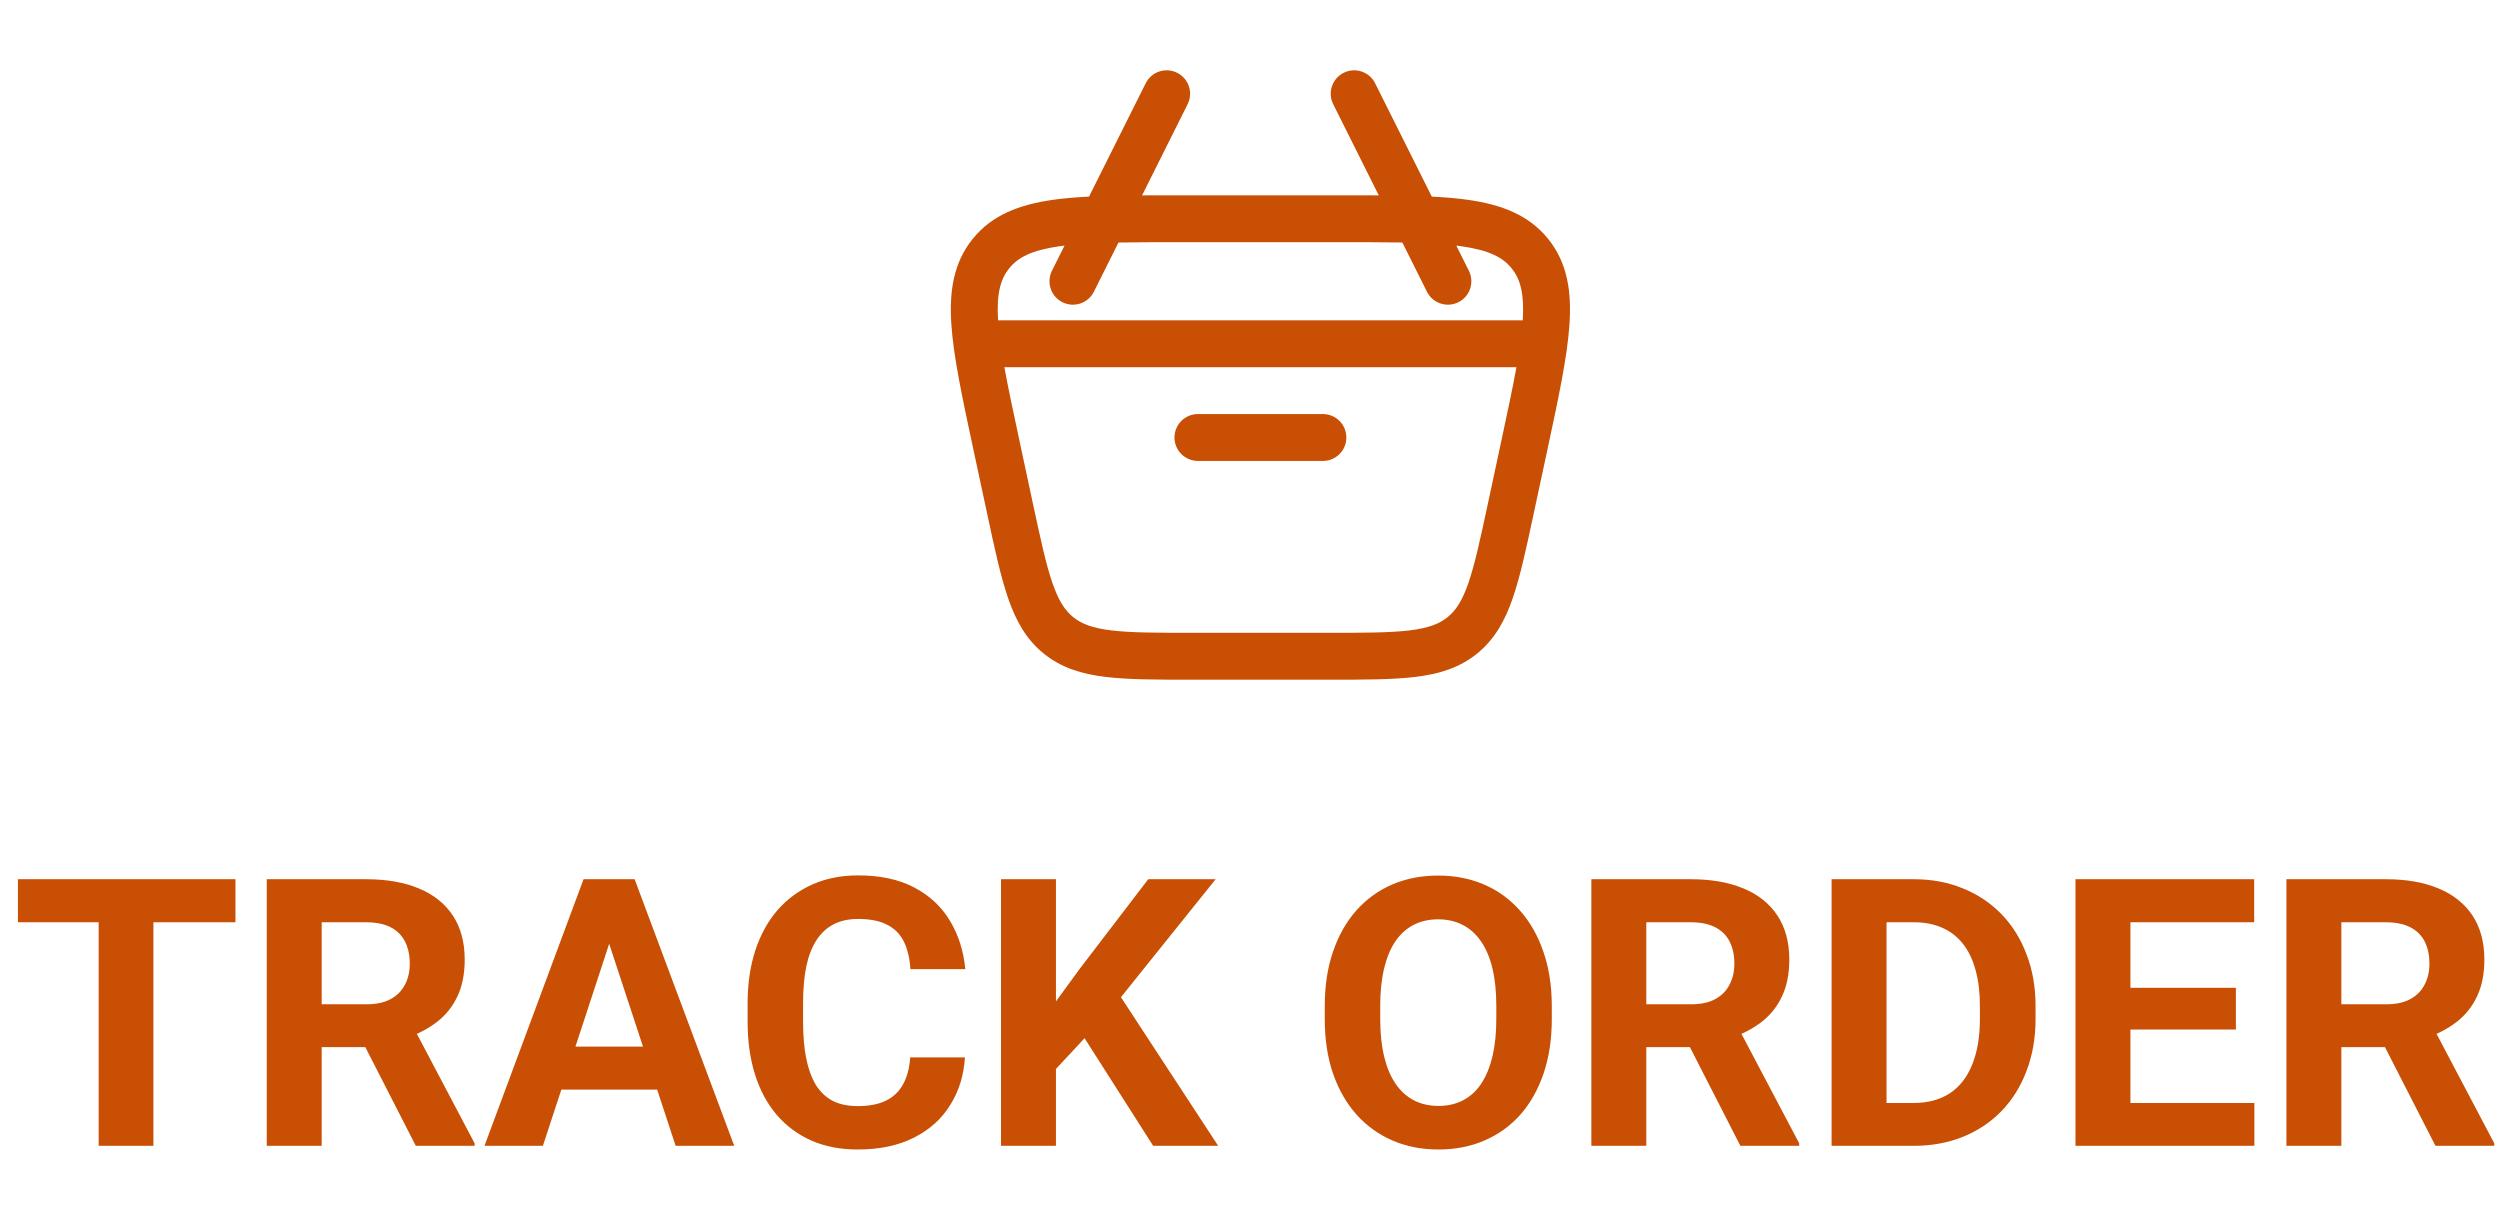 <svg width="120" height="59" viewBox="0 0 120 59" fill="none" xmlns="http://www.w3.org/2000/svg">
<path d="M57.5 19.875C56.879 19.875 56.375 20.379 56.375 21C56.375 21.621 56.879 22.125 57.5 22.125H63.5C64.121 22.125 64.625 21.621 64.625 21C64.625 20.379 64.121 19.875 63.5 19.875H57.5Z" fill="#C84F04"/>
<path fill-rule="evenodd" clip-rule="evenodd" d="M64.497 3.494C65.052 3.216 65.728 3.441 66.006 3.997L68.726 9.437C69.367 9.469 69.952 9.519 70.482 9.595C72.066 9.823 73.376 10.312 74.308 11.464C75.239 12.616 75.443 14 75.333 15.596C75.227 17.143 74.809 19.093 74.287 21.532L73.609 24.692C73.257 26.337 72.971 27.671 72.611 28.713C72.237 29.799 71.742 30.692 70.898 31.374C70.054 32.057 69.078 32.353 67.937 32.492C66.843 32.625 65.478 32.625 63.796 32.625H57.204C55.522 32.625 54.157 32.625 53.063 32.492C51.922 32.353 50.946 32.057 50.102 31.374C49.258 30.692 48.763 29.799 48.389 28.713C48.029 27.671 47.743 26.337 47.391 24.692L46.713 21.532C46.191 19.093 45.773 17.143 45.667 15.596C45.557 14 45.761 12.616 46.692 11.464C47.623 10.312 48.934 9.823 50.518 9.595C51.048 9.519 51.633 9.469 52.274 9.437L54.994 3.997C55.272 3.441 55.947 3.216 56.503 3.494C57.059 3.772 57.284 4.447 57.006 5.003L54.819 9.378C55.364 9.375 55.938 9.375 56.541 9.375H64.459C65.062 9.375 65.636 9.375 66.181 9.378L63.994 5.003C63.716 4.447 63.941 3.772 64.497 3.494ZM51.098 11.788L50.494 12.997C50.216 13.553 50.441 14.228 50.997 14.506C51.553 14.784 52.228 14.559 52.506 14.003L53.687 11.641C54.543 11.626 55.517 11.625 56.633 11.625H64.367C65.483 11.625 66.457 11.626 67.313 11.641L68.494 14.003C68.772 14.559 69.447 14.784 70.003 14.506C70.559 14.228 70.784 13.553 70.506 12.997L69.902 11.788C69.99 11.799 70.077 11.81 70.162 11.822C71.488 12.013 72.139 12.36 72.558 12.878C72.97 13.388 73.173 14.082 73.093 15.375H47.907C47.827 14.082 48.029 13.388 48.442 12.878C48.861 12.36 49.512 12.013 50.838 11.822C50.922 11.81 51.009 11.799 51.098 11.788ZM48.933 21.15C48.637 19.771 48.39 18.613 48.21 17.625H72.79C72.61 18.613 72.363 19.771 72.067 21.15L71.424 24.15C71.053 25.882 70.794 27.081 70.485 27.979C70.185 28.847 69.877 29.306 69.484 29.625C69.09 29.943 68.577 30.147 67.665 30.258C66.722 30.373 65.495 30.375 63.724 30.375H57.276C55.505 30.375 54.278 30.373 53.335 30.258C52.423 30.147 51.91 29.943 51.516 29.625C51.122 29.306 50.815 28.847 50.515 27.979C50.206 27.081 49.947 25.882 49.575 24.15L48.933 21.15Z" fill="#C84F04"/>
<path d="M7.364 42.203V55H4.736V42.203H7.364ZM11.302 42.203V44.269H0.86V42.203H11.302ZM12.805 42.203H17.577C18.556 42.203 19.396 42.35 20.1 42.643C20.809 42.935 21.354 43.369 21.734 43.943C22.115 44.518 22.306 45.224 22.306 46.062C22.306 46.747 22.189 47.336 21.954 47.828C21.726 48.315 21.4 48.722 20.979 49.05C20.562 49.372 20.073 49.63 19.511 49.823L18.676 50.263H14.527L14.51 48.206H17.595C18.058 48.206 18.441 48.124 18.746 47.96C19.051 47.796 19.279 47.567 19.432 47.274C19.59 46.981 19.669 46.642 19.669 46.255C19.669 45.845 19.593 45.49 19.44 45.191C19.288 44.893 19.057 44.664 18.746 44.506C18.436 44.348 18.046 44.269 17.577 44.269H15.441V55H12.805V42.203ZM19.959 55L17.041 49.296L19.827 49.278L22.78 54.877V55H19.959ZM29.539 44.392L26.059 55H23.255L28.01 42.203H29.794L29.539 44.392ZM32.431 55L28.941 44.392L28.66 42.203H30.462L35.243 55H32.431ZM32.273 50.236V52.302H25.514V50.236H32.273ZM43.69 50.755H46.317C46.265 51.616 46.027 52.381 45.605 53.049C45.19 53.717 44.606 54.238 43.856 54.613C43.112 54.988 42.216 55.176 41.167 55.176C40.347 55.176 39.611 55.035 38.961 54.754C38.31 54.467 37.754 54.057 37.291 53.523C36.834 52.99 36.485 52.346 36.245 51.59C36.005 50.834 35.885 49.987 35.885 49.05V48.162C35.885 47.225 36.008 46.378 36.254 45.622C36.506 44.86 36.863 44.213 37.326 43.68C37.795 43.147 38.355 42.736 39.005 42.449C39.655 42.162 40.382 42.019 41.185 42.019C42.251 42.019 43.15 42.212 43.883 42.599C44.621 42.985 45.192 43.519 45.597 44.198C46.007 44.878 46.253 45.651 46.335 46.519H43.698C43.669 46.003 43.566 45.566 43.391 45.209C43.215 44.846 42.948 44.573 42.591 44.392C42.239 44.204 41.77 44.11 41.185 44.11C40.745 44.11 40.361 44.192 40.033 44.356C39.705 44.52 39.43 44.77 39.207 45.103C38.984 45.438 38.817 45.859 38.706 46.369C38.601 46.873 38.548 47.465 38.548 48.145V49.05C38.548 49.712 38.598 50.295 38.697 50.799C38.797 51.297 38.949 51.719 39.154 52.065C39.365 52.404 39.635 52.662 39.963 52.838C40.297 53.008 40.698 53.093 41.167 53.093C41.718 53.093 42.172 53.005 42.529 52.829C42.887 52.653 43.159 52.393 43.347 52.047C43.54 51.701 43.654 51.27 43.69 50.755ZM50.685 42.203V55H48.049V42.203H50.685ZM58.35 42.203L53.278 48.523L50.352 51.669L49.877 49.173L51.855 46.466L55.115 42.203H58.35ZM55.352 55L51.582 49.085L53.533 47.45L58.473 55H55.352ZM74.486 48.303V48.909C74.486 49.882 74.355 50.755 74.091 51.528C73.827 52.302 73.455 52.961 72.975 53.506C72.494 54.045 71.92 54.458 71.252 54.745C70.59 55.032 69.855 55.176 69.046 55.176C68.243 55.176 67.508 55.032 66.84 54.745C66.178 54.458 65.603 54.045 65.117 53.506C64.631 52.961 64.253 52.302 63.983 51.528C63.72 50.755 63.588 49.882 63.588 48.909V48.303C63.588 47.324 63.72 46.451 63.983 45.684C64.247 44.91 64.619 44.251 65.1 43.706C65.586 43.161 66.16 42.745 66.822 42.458C67.49 42.171 68.226 42.027 69.028 42.027C69.837 42.027 70.572 42.171 71.234 42.458C71.902 42.745 72.477 43.161 72.957 43.706C73.443 44.251 73.818 44.91 74.082 45.684C74.352 46.451 74.486 47.324 74.486 48.303ZM71.823 48.909V48.285C71.823 47.605 71.762 47.008 71.639 46.492C71.516 45.977 71.334 45.543 71.094 45.191C70.853 44.84 70.561 44.576 70.215 44.4C69.869 44.219 69.474 44.128 69.028 44.128C68.583 44.128 68.188 44.219 67.842 44.4C67.502 44.576 67.212 44.84 66.972 45.191C66.737 45.543 66.559 45.977 66.436 46.492C66.312 47.008 66.251 47.605 66.251 48.285V48.909C66.251 49.583 66.312 50.181 66.436 50.702C66.559 51.218 66.74 51.654 66.981 52.012C67.221 52.363 67.514 52.63 67.859 52.812C68.205 52.993 68.601 53.084 69.046 53.084C69.491 53.084 69.887 52.993 70.232 52.812C70.578 52.63 70.868 52.363 71.103 52.012C71.337 51.654 71.516 51.218 71.639 50.702C71.762 50.181 71.823 49.583 71.823 48.909ZM76.385 42.203H81.157C82.136 42.203 82.977 42.35 83.68 42.643C84.389 42.935 84.934 43.369 85.314 43.943C85.695 44.518 85.886 45.224 85.886 46.062C85.886 46.747 85.769 47.336 85.534 47.828C85.306 48.315 84.981 48.722 84.559 49.05C84.143 49.372 83.653 49.63 83.091 49.823L82.256 50.263H78.107L78.09 48.206H81.175C81.638 48.206 82.022 48.124 82.326 47.96C82.631 47.796 82.859 47.567 83.012 47.274C83.17 46.981 83.249 46.642 83.249 46.255C83.249 45.845 83.173 45.49 83.02 45.191C82.868 44.893 82.637 44.664 82.326 44.506C82.016 44.348 81.626 44.269 81.157 44.269H79.022V55H76.385V42.203ZM83.539 55L80.621 49.296L83.407 49.278L86.36 54.877V55H83.539ZM91.845 55H89.059L89.076 52.943H91.845C92.536 52.943 93.119 52.788 93.594 52.477C94.068 52.161 94.426 51.701 94.666 51.098C94.912 50.494 95.035 49.765 95.035 48.909V48.285C95.035 47.629 94.965 47.052 94.824 46.554C94.689 46.056 94.487 45.637 94.218 45.297C93.948 44.957 93.617 44.702 93.225 44.532C92.832 44.356 92.381 44.269 91.871 44.269H89.006V42.203H91.871C92.727 42.203 93.509 42.35 94.218 42.643C94.933 42.93 95.551 43.343 96.072 43.882C96.594 44.421 96.995 45.065 97.276 45.815C97.564 46.56 97.707 47.389 97.707 48.303V48.909C97.707 49.817 97.564 50.647 97.276 51.397C96.995 52.147 96.594 52.791 96.072 53.33C95.557 53.863 94.939 54.276 94.218 54.569C93.503 54.856 92.712 55 91.845 55ZM90.553 42.203V55H87.916V42.203H90.553ZM108.21 52.943V55H101.398V52.943H108.21ZM102.26 42.203V55H99.623V42.203H102.26ZM107.322 47.415V49.419H101.398V47.415H107.322ZM108.201 42.203V44.269H101.398V42.203H108.201ZM109.748 42.203H114.521C115.499 42.203 116.34 42.35 117.043 42.643C117.752 42.935 118.297 43.369 118.678 43.943C119.059 44.518 119.249 45.224 119.249 46.062C119.249 46.747 119.132 47.336 118.897 47.828C118.669 48.315 118.344 48.722 117.922 49.05C117.506 49.372 117.017 49.63 116.454 49.823L115.619 50.263H111.471L111.453 48.206H114.538C115.001 48.206 115.385 48.124 115.689 47.96C115.994 47.796 116.223 47.567 116.375 47.274C116.533 46.981 116.612 46.642 116.612 46.255C116.612 45.845 116.536 45.49 116.384 45.191C116.231 44.893 116 44.664 115.689 44.506C115.379 44.348 114.989 44.269 114.521 44.269H112.385V55H109.748V42.203ZM116.902 55L113.984 49.296L116.771 49.278L119.724 54.877V55H116.902Z" fill="#C84F04"/>
</svg>
